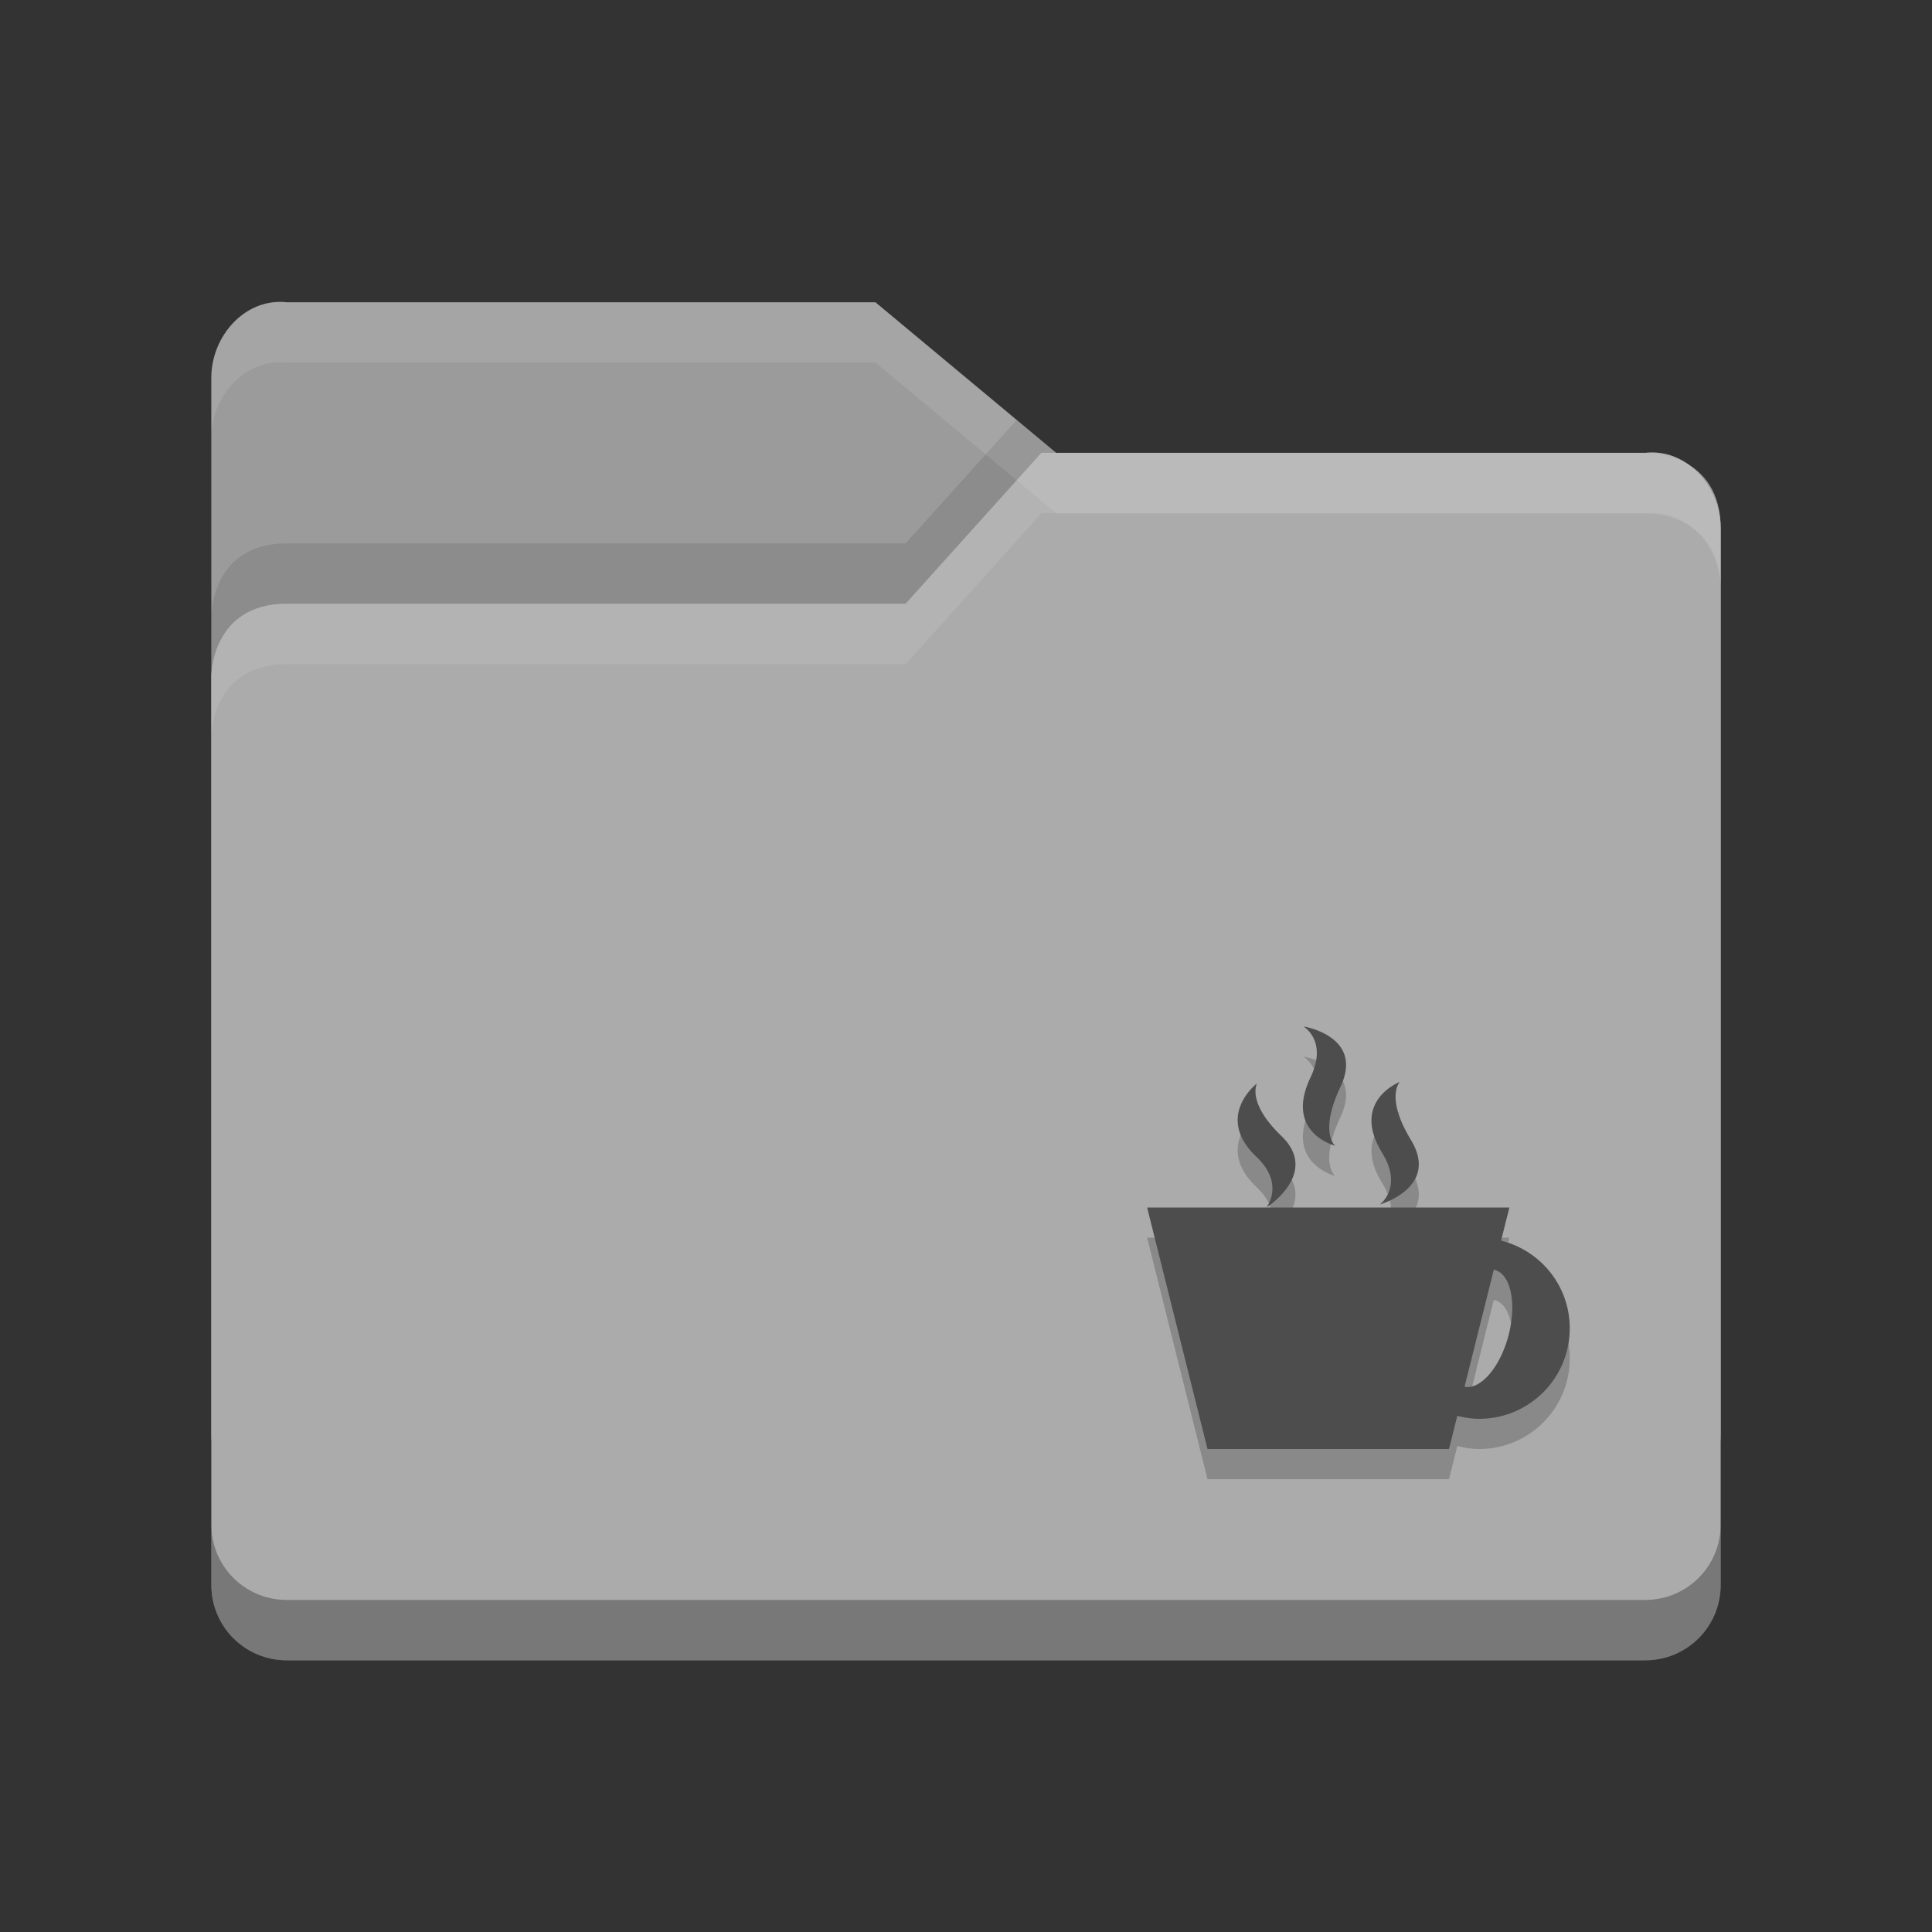 <?xml version="1.0" encoding="UTF-8" standalone="no"?>
<!-- Created with Inkscape (http://www.inkscape.org/) -->

<svg
   xmlns:dc="http://purl.org/dc/elements/1.1/"
   xmlns:cc="http://creativecommons.org/ns#"
   xmlns:rdf="http://www.w3.org/1999/02/22-rdf-syntax-ns#"
   xmlns:svg="http://www.w3.org/2000/svg"
   xmlns="http://www.w3.org/2000/svg"
   xmlns:sodipodi="http://sodipodi.sourceforge.net/DTD/sodipodi-0.dtd"
   xmlns:inkscape="http://www.inkscape.org/namespaces/inkscape"
   width="64"
   height="64"
   viewBox="0 0 64 64"
   id="svg2"
   version="1.1"
   inkscape:version="0.91 r"
   sodipodi:docname="folder-java.svg">
  <rect x="0" y="0" width="64" height="64" fill="#333333" stroke="none"/>
  <defs
     id="defs4" />
  <sodipodi:namedview
     id="base"
     pagecolor="#ffffff"
     bordercolor="#666666"
     borderopacity="1.0"
     inkscape:pageopacity="0.0"
     inkscape:pageshadow="2"
     inkscape:zoom="2.32"
     inkscape:cx="-150.32168"
     inkscape:cy="24.907718"
     inkscape:document-units="px"
     inkscape:current-layer="layer1"
     showgrid="false"
     units="px"
     inkscape:window-width="1535"
     inkscape:window-height="876"
     inkscape:window-x="65"
     inkscape:window-y="24"
     inkscape:window-maximized="1" />
  <g
     inkscape:label="Layer 1"
     inkscape:groupmode="layer"
     id="layer1"
     transform="translate(0,-988.362)">
    <g
       transform="translate(-5e-5,988.362)"
       id="g10200">
      <path
         style="fill:#9b9b9b"
         inkscape:connector-curvature="0"
         d="M 7,47.501 7,12.513 C 7,11.129 8.123,9.86 9.5,10.013 l 19.5,0 6,4.999 19.628,0 c 0,0 2.372,0 2.372,2.499 l 0,29.99 c 0,1.385 -1.115,2.499 -2.5,2.499 l -44.999,0 c -1.385,0 -2.5,-1.115 -2.5,-2.499 z"
         id="path5171" />
      <path
         style="opacity:0.1"
         inkscape:connector-curvature="0"
         d="M 33.68,13.912 30,18 9.5,18 C 7,18 7,20.396 7,20.396 l 0,2 C 7,22.396 7,20 9.5,20 l 20.5,0 4.5,-5 0.486,0 -1.307,-1.088 z m 22.355,1.565 c 0.578,0.467 0.957,1.211 0.963,2.004 -0.009,-1.07 -0.459,-1.661 -0.963,-2.004 z"
         id="path5041" />
      <path
         style="fill:#ababab"
         inkscape:connector-curvature="0"
         d="m 57,52.5 0,-35 C 57,16.115 55.877,14.847 54.5,15 L 34.5,15 30,20 9.5,20 C 7,20 7,22.396 7,22.396 l 0,30.104 c 0,1.385 1.115,2.5 2.5,2.5 l 45,0 c 1.385,0 2.5,-1.115 2.5,-2.5 z"
         id="path5173" />
      <path
         style="opacity:0.1;fill:#ffffff"
         inkscape:connector-curvature="0"
         d="M 34.5,15 30,20 9.5,20 C 7,20 7,22.396 7,22.396 l 0,2 C 7,24.396 7,22 9.5,22 l 20.5,0 4.5,-5 20,0 c 1.377,-0.153 2.5,1.115 2.5,2.5 l 0,-2 C 57,16.115 55.877,14.847 54.5,15 l -20,0 z"
         id="path5029" />
      <path
         style="opacity:0.3"
         inkscape:connector-curvature="0"
         d="m 7,50.5 0,2 C 7,53.885 8.115,55 9.5,55 l 45,0 c 1.385,0 2.5,-1.115 2.5,-2.5 l 0,-2 c 0,1.385 -1.115,2.5 -2.5,2.5 l -45,0 C 8.115,53 7,51.885 7,50.5 Z"
         id="path5034" />
      <path
         style="opacity:0.1;fill:#ffffff"
         inkscape:connector-curvature="0"
         d="M 9.5,10.014 C 8.123,9.861 7,11.129 7,12.514 l 0,1.998 c 0,-1.385 1.123,-2.653 2.5,-2.5 l 19.5,0 6,5 19.629,0 c 0,0 2.371,8.43e-4 2.371,2.5 l 0,-2 c 0,-2.499 -2.371,-2.5 -2.371,-2.5 l -19.629,0 -6,-4.998 -19.5,0 z"
         id="path5024" />
      <g
         transform="translate(77.443,-1.44)"
         id="g31900">
        <path
           style="opacity:0.2"
           inkscape:connector-curvature="0"
           d="m -34.271,36.44 c 0,0 0.824,0.465 0.242,1.688 -0.881,1.842 0.812,2.264 0.812,2.264 0,0 -0.537,-0.433 0.18,-1.953 0.792,-1.685 -1.234,-1.998 -1.234,-1.998 z m 3.199,1.84 c 0,0 -1.643,0.63 -0.584,2.352 0.7,1.141 -0.076,1.707 -0.076,1.707 0,0 1.985,-0.563 1.027,-2.139 -0.861,-1.424 -0.367,-1.92 -0.367,-1.92 z m -4.729,0.047 c 0,0 -1.437,1.095 -0.014,2.441 0.941,0.896 0.324,1.672 0.324,1.672 0,0 1.783,-1.133 0.494,-2.371 -1.163,-1.117 -0.805,-1.742 -0.805,-1.742 z m 0.311,4.113 -3.953,0 2,8 8,0 0.275,-1.098 c 0.233,0.058 0.474,0.098 0.725,0.098 1.657,0 3,-1.343 3,-3 0,-1.406 -0.97,-2.577 -2.275,-2.902 l 0.275,-1.098 -8.047,0 z m 7.531,2.062 a 1,2 15 0 1 0.033,0.006 1,2 15 0 1 0.449,2.191 1,2 15 0 1 -1.451,1.678 l 0.969,-3.875 z"
           id="path4485" />
        <path
           style="fill:#4d4d4d"
           inkscape:connector-curvature="0"
           d="m -34.271,35.44 c 0,0 0.824,0.465 0.242,1.688 -0.881,1.842 0.812,2.264 0.812,2.264 0,0 -0.537,-0.433 0.18,-1.953 0.792,-1.685 -1.234,-1.998 -1.234,-1.998 z m 3.199,1.84 c 0,0 -1.643,0.63 -0.584,2.352 0.7,1.141 -0.076,1.707 -0.076,1.707 0,0 1.985,-0.563 1.027,-2.139 -0.861,-1.424 -0.367,-1.92 -0.367,-1.92 z m -4.729,0.047 c 0,0 -1.437,1.095 -0.014,2.441 0.941,0.896 0.324,1.672 0.324,1.672 0,0 1.783,-1.133 0.494,-2.371 -1.163,-1.117 -0.805,-1.742 -0.805,-1.742 z m 0.311,4.113 -3.953,0 2,8 8,0 0.275,-1.098 c 0.233,0.058 0.474,0.098 0.725,0.098 1.657,0 3,-1.343 3,-3 0,-1.406 -0.97,-2.577 -2.275,-2.902 l 0.275,-1.098 -8.047,0 z m 7.531,2.062 a 1,2 15 0 1 0.033,0.006 1,2 15 0 1 0.449,2.191 1,2 15 0 1 -1.451,1.678 l 0.969,-3.875 z"
           id="rect4153" />
      </g>
    </g>
  </g>
</svg>
